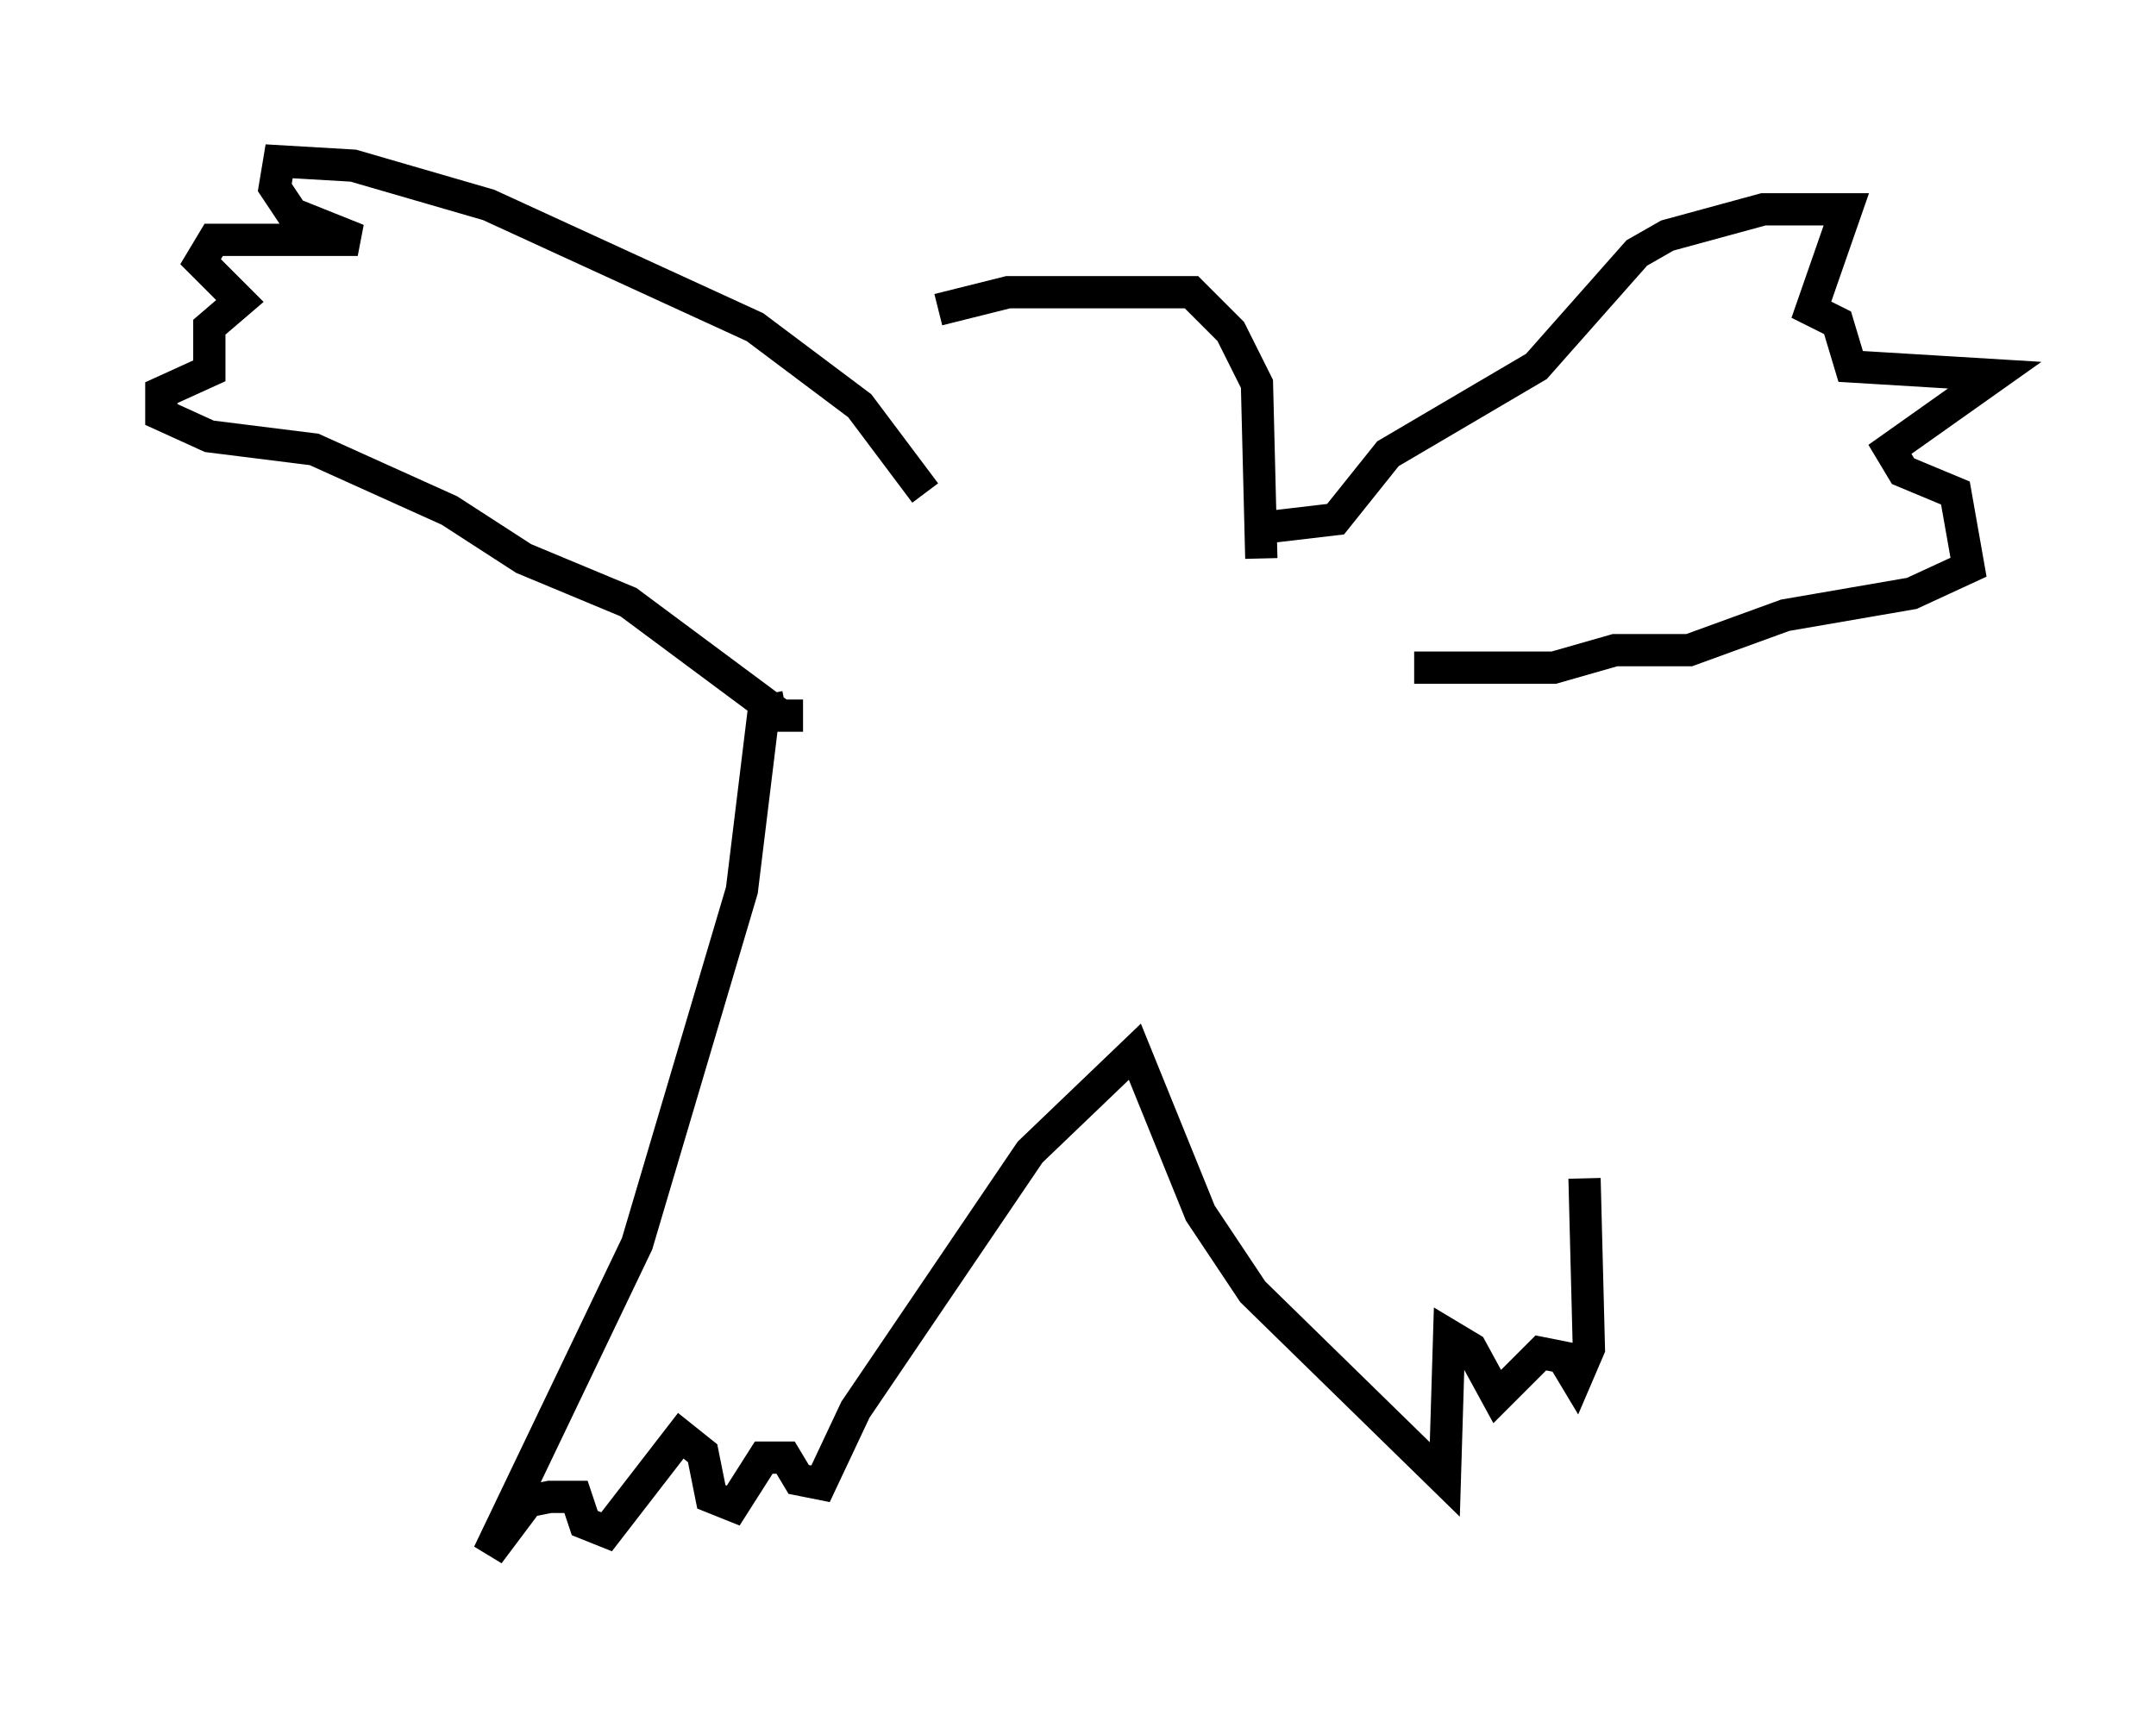 <?xml version="1.0" encoding="utf-8" ?>
<svg baseProfile="full" height="53.166" version="1.1" width="66.833" xmlns="http://www.w3.org/2000/svg" xmlns:ev="http://www.w3.org/2001/xml-events" xmlns:xlink="http://www.w3.org/1999/xlink"><defs /><rect fill="white" height="53.166" width="66.833" x="0" y="0" /><path d="M28.951, 15.961 m0.135, -6.36 l2.165, -0.541 5.683, 0.0 l1.218, 1.218 0.812, 1.624 l0.135, 5.413 m-10.419, -2.03 l-2.03, -2.706 -3.248, -2.436 l-8.254, -3.789 -4.195, -1.218 l-2.3, -0.135 -0.135, 0.812 l0.541, 0.812 2.03, 0.812 l-4.465, 0.0 -0.406, 0.677 l1.218, 1.218 -0.947, 0.812 l0.0, 1.353 -1.488, 0.677 l0.0, 0.677 1.488, 0.677 l3.248, 0.406 4.195, 1.894 l2.3, 1.488 3.248, 1.353 l4.736, 3.518 0.677, 0.0 m14.208, -5.819 l2.3, -0.271 1.624, -2.03 l4.601, -2.706 3.112, -3.518 l0.947, -0.541 2.977, -0.812 l2.571, 0.0 -1.083, 3.112 l0.812, 0.406 0.406, 1.353 l4.465, 0.271 -3.248, 2.3 l0.406, 0.677 1.624, 0.677 l0.406, 2.3 -1.759, 0.812 l-3.924, 0.677 -2.977, 1.083 l-2.3, 0.0 -1.894, 0.541 l-4.33, 0.0 m-19.486, 1.218 l-0.677, 0.135 -0.677, 5.548 l-3.248, 10.961 -4.601, 9.607 l1.218, -1.624 0.677, -0.135 l0.812, 0.0 0.271, 0.812 l0.677, 0.271 2.3, -2.977 l0.677, 0.541 0.271, 1.353 l0.677, 0.271 0.947, -1.488 l0.677, 0.0 0.406, 0.677 l0.677, 0.135 1.083, -2.3 l5.413, -7.984 3.248, -3.112 l2.03, 5.007 1.624, 2.436 l5.954, 5.819 0.135, -4.465 l0.677, 0.406 0.812, 1.488 l1.353, -1.353 0.677, 0.135 l0.406, 0.677 0.406, -0.947 l-0.135, -5.277 " fill="none" stroke="black" stroke-width="1" /></svg>